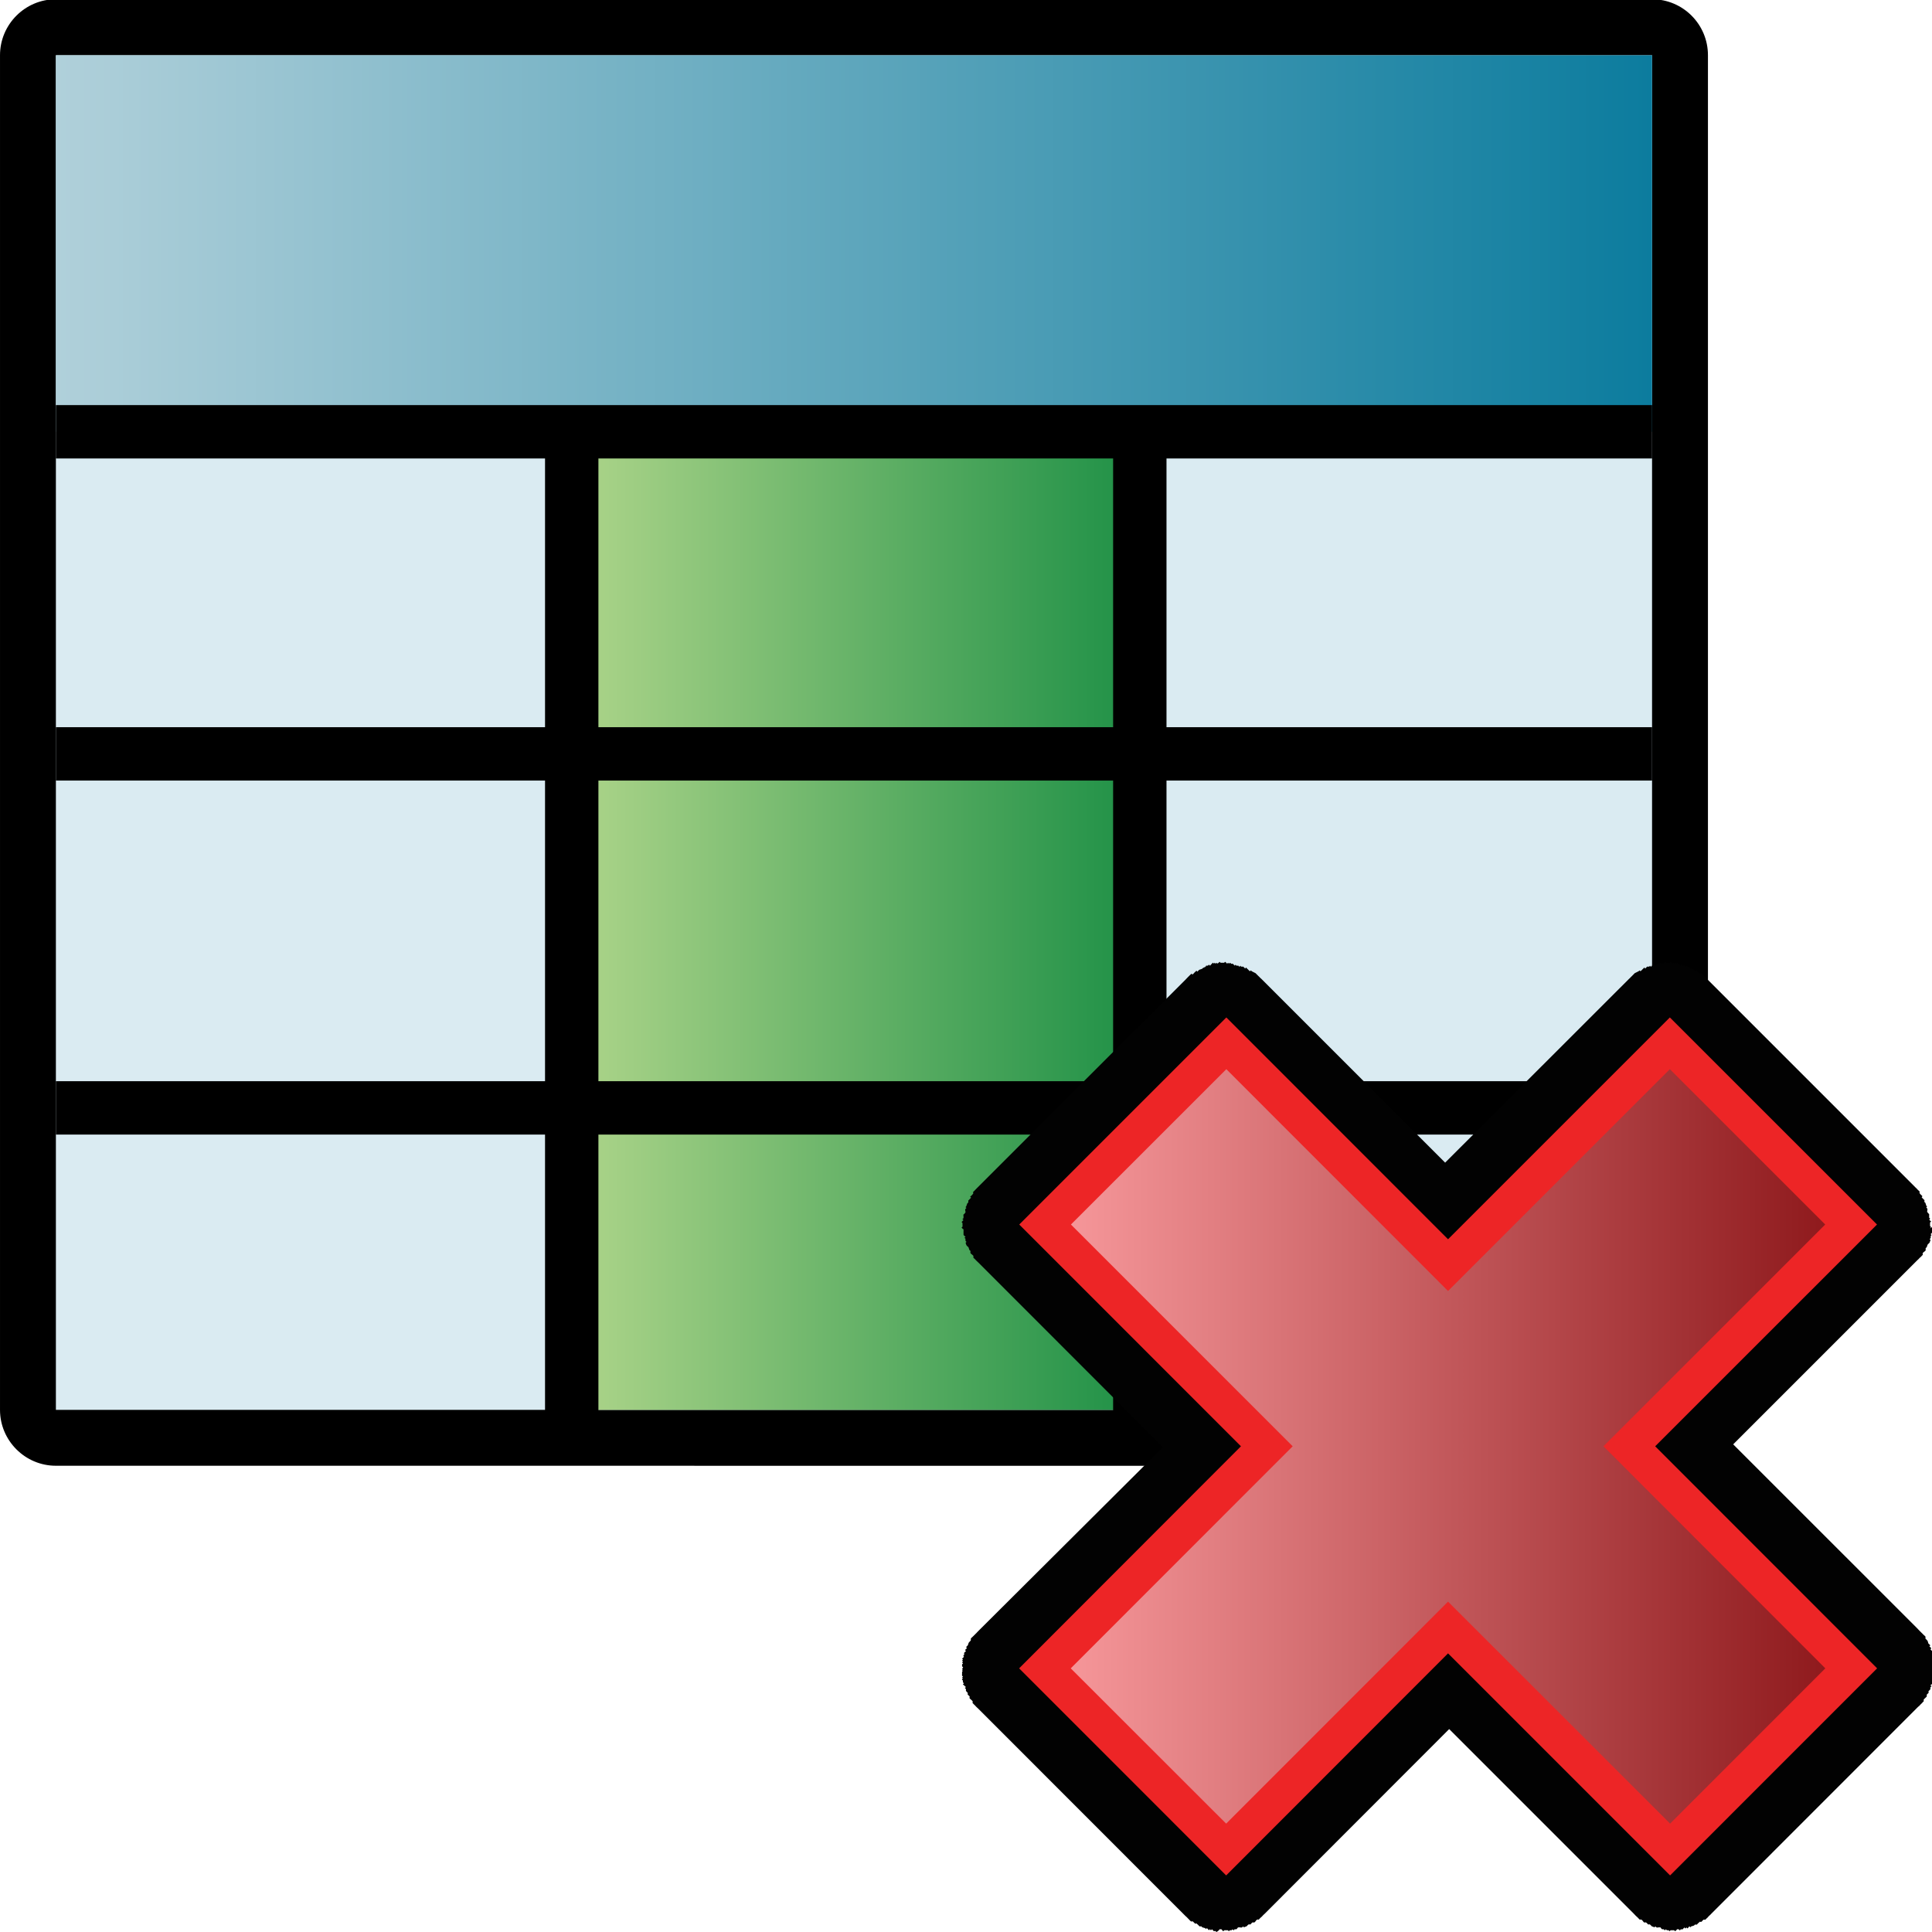 <?xml version="1.0" encoding="UTF-8" standalone="no"?>
<!-- Generator: Adobe Illustrator 14.0.0, SVG Export Plug-In . SVG Version: 6.00 Build 43363)  -->

<svg
   xmlns:dc="http://purl.org/dc/elements/1.1/"
   xmlns:cc="http://creativecommons.org/ns#"
   xmlns:rdf="http://www.w3.org/1999/02/22-rdf-syntax-ns#"
   xmlns:svg="http://www.w3.org/2000/svg"
   xmlns="http://www.w3.org/2000/svg"
   xmlns:sodipodi="http://sodipodi.sourceforge.net/DTD/sodipodi-0.dtd"
   xmlns:inkscape="http://www.inkscape.org/namespaces/inkscape"
   version="1.1"
   id="Layer_1"
   x="0px"
   y="0px"
   width="32px"
   height="32px"
   viewBox="0 0 32 32"
   enable-background="new 0 0 32 32"
   xml:space="preserve"
   inkscape:version="0.91 r13725"
   sodipodi:docname="deleteColumn.svg"><defs
     id="defs33" /><sodipodi:namedview
     pagecolor="#ffffff"
     bordercolor="#666666"
     borderopacity="1"
     objecttolerance="10"
     gridtolerance="10"
     guidetolerance="10"
     inkscape:pageopacity="0"
     inkscape:pageshadow="2"
     inkscape:window-width="1130"
     inkscape:window-height="720"
     id="namedview31"
     showgrid="false"
     inkscape:zoom="7.375"
     inkscape:cx="16"
     inkscape:cy="16"
     inkscape:window-x="717"
     inkscape:window-y="96"
     inkscape:window-maximized="0"
     inkscape:current-layer="g3364" /><linearGradient
     id="SVGID_1_"
     gradientUnits="userSpaceOnUse"
     x1="564.336"
     y1="815.336"
     x2="594.242"
     y2="815.336"
     gradientTransform="translate(-563.08,-808.68)"><stop
       offset="0"
       style="stop-color:#B0D0DA"
       id="stop8" /><stop
       offset="1"
       style="stop-color:#0C7C9E"
       id="stop10" /></linearGradient><linearGradient
     id="SVGID_2_"
     gradientUnits="userSpaceOnUse"
     x1="574"
     y1="828.035"
     x2="584.644"
     y2="828.035"
     gradientTransform="translate(-563.08,-808.68)"><stop
       offset="0"
       style="stop-color:#AED58A"
       id="stop15" /><stop
       offset="1"
       style="stop-color:#1E9046"
       id="stop17" /></linearGradient><g
     id="g3433"
     transform="matrix(0.884,0,0,1,0.024,0)"><g
       id="g3460"
       transform="matrix(1,0,0,0.884,-0.235,-1.851)"><path
         d="m 1.255,29.557 c -0.577,0 -1.047,-0.471 -1.047,-1.047 l 0,-25.381 c 0,-0.578 0.47,-1.049 1.047,-1.049 l 29.907,0 c 0.578,0 1.047,0.469 1.047,1.049 l 0,25.381 c 0,0.576 -0.469,1.048 -1.047,1.048 l -29.907,-0.001 0,0 z"
         id="path3"
         inkscape:connector-curvature="0" /><rect
         x="1.255"
         y="3.129"
         width="29.907"
         height="25.381"
         id="rect5"
         style="fill:#daebf2" /><rect
         x="1.255"
         y="3.129"
         width="29.907"
         height="7.055"
         id="rect12"
         style="fill:url(#SVGID_1_)" /><rect
         x="10.92"
         y="10.2"
         width="10.644"
         height="18.31"
         id="rect19"
         style="fill:url(#SVGID_2_)" /><line
         x1="1.255"
         y1="10.184"
         x2="31.162"
         y2="10.184"
         id="line21"
         style="fill:none;stroke:#000000" /><line
         x1="1.255"
         y1="16.219"
         x2="31.162"
         y2="16.219"
         id="line23"
         style="fill:none;stroke:#000000" /><line
         x1="1.255"
         y1="22.852"
         x2="31.162"
         y2="22.852"
         id="line25"
         style="fill:none;stroke:#000000" /><line
         x1="10.92"
         y1="10.2"
         x2="10.92"
         y2="28.525"
         id="line27"
         style="fill:none;stroke:#000000" /><line
         x1="21.564"
         y1="10.234"
         x2="21.564"
         y2="28.561"
         id="line29"
         style="fill:none;stroke:#000000" /></g></g><g
     id="g3364"
     transform="translate(-41.369,3.892)"><linearGradient
       gradientTransform="matrix(1,0,0,-1,-281.54,-371.84)"
       y2="-375.873"
       x2="308.894"
       y1="-375.873"
       x1="282.451"
       gradientUnits="userSpaceOnUse"
       id="SVGID_1_-1"><stop
         id="stop3371"
         style="stop-color:#B1D2DB"
         offset="0" /><stop
         id="stop3373"
         style="stop-color:#0C7C9E"
         offset="1" /></linearGradient><linearGradient
       gradientTransform="matrix(1,0,0,-1,-281.54,-371.84)"
       y2="-387.331"
       x2="308.894"
       y1="-387.331"
       x1="282.451"
       gradientUnits="userSpaceOnUse"
       id="SVGID_2_-8"><stop
         id="stop3378"
         style="stop-color:#F59699"
         offset="0" /><stop
         id="stop3380"
         style="stop-color:#8F1A1D"
         offset="1" /></linearGradient><linearGradient
       gradientTransform="matrix(1,0,0,-1,-281.54,-371.84)"
       y2="-395.822"
       x2="311.773"
       y1="-395.822"
       x1="299.275"
       gradientUnits="userSpaceOnUse"
       id="SVGID_3_"><stop
         id="stop3399"
         style="stop-color:#F59699"
         offset="0" /><stop
         id="stop3401"
         style="stop-color:#8F1A1D"
         offset="1" /></linearGradient><g
       id="g3444"
       transform="translate(41.369,-3.917)"><path
         style="fill:#020202"
         inkscape:connector-curvature="0"
         d="m 31.968,20.365 c 0.002,0 0.012,-0.012 0.016,-0.016 0.003,-0.002 -0.016,-0.016 -0.016,-0.016 l 0,-0.029 c 0,-0.002 0,-0.031 0,-0.031 0,0 0.016,-0.014 0.018,-0.016 -0.004,-0.006 -0.016,-0.012 -0.018,-0.014 0,-0.008 -0.015,-0.016 -0.015,-0.016 l 0.015,-0.016 c 0,-0.01 -0.016,-0.016 -0.015,-0.016 0.001,-0.002 0,-0.031 0,-0.031 0.001,-0.002 0,-0.029 0,-0.029 0,0 -0.013,-0.01 -0.015,-0.016 -0.003,-0.008 -0.018,-0.016 -0.016,-0.016 -0.004,-0.012 0,-0.029 0,-0.029 0,0 0.006,-0.02 0,-0.031 -0.006,-0.01 -0.014,-0.012 -0.016,-0.016 -0.003,-0.006 0.016,-0.018 0.016,-0.018 0,0 -0.012,-0.002 -0.016,-0.014 -0.004,-0.012 -0.016,-0.045 -0.015,-0.047 0,0 -0.013,-0.008 -0.017,-0.016 -0.002,-0.006 0.002,-0.025 0.002,-0.029 -0.01,-0.008 -0.014,-0.014 -0.018,-0.016 -0.003,-0.006 -0.016,-0.016 -0.016,-0.016 -0.002,-0.006 -0.014,-0.016 -0.014,-0.016 l 0.014,-0.016 c -0.004,-0.006 -0.01,-0.008 -0.014,-0.016 0,0 -0.014,-0.008 -0.017,-0.016 -0.005,-0.006 -0.013,-0.012 -0.015,-0.016 -0.006,-0.008 0,-0.031 0,-0.031 -0.002,0 -0.015,-0.012 -0.016,-0.014 -0.006,-0.006 -0.013,-0.012 -0.017,-0.016 0,0 -0.022,-0.023 -0.029,-0.031 -0.006,-0.004 -0.015,-0.012 -0.017,-0.016 -0.021,-0.021 -0.008,-0.008 -0.016,-0.016 l -3.43,-3.43 c -0.01,-0.008 0.005,0.006 -0.016,-0.016 -0.006,-0.005 -0.012,-0.012 -0.017,-0.016 -0.007,-0.008 -0.03,-0.03 -0.03,-0.031 -0.004,-0.005 -0.012,-0.012 -0.015,-0.015 l -0.017,-0.015 -0.016,0.015 c 0,0 -0.012,-0.013 -0.015,-0.015 -0.006,-0.006 -0.013,-0.012 -0.015,-0.017 0,0 -0.01,-0.011 -0.018,-0.015 -0.005,-0.004 -0.015,-0.016 -0.015,-0.016 -0.009,-0.002 -0.015,0.016 -0.015,0.016 0,0 -0.01,-0.014 -0.018,-0.016 0,0 -0.01,-0.012 -0.015,-0.016 0,0.001 -0.046,-0.016 -0.046,-0.016 -0.008,-0.002 -0.014,-0.015 -0.014,-0.015 -0.002,0 -0.05,-0.021 -0.065,-0.028 l -0.013,0.013 c 0,0 -0.013,-0.013 -0.015,-0.015 0,0 -0.022,0.002 -0.03,0 0,0 -0.011,-0.015 -0.017,-0.016 -0.007,0.005 -0.011,0.01 -0.017,0.016 -0.006,-0.002 -0.01,-0.017 -0.015,-0.016 l -0.016,-0.016 c 0,0 -0.011,-0.014 -0.017,-0.016 -0.006,-0.002 -0.014,0.014 -0.016,0.016 -0.008,-0.002 -0.011,-0.016 -0.016,-0.016 0,0.002 -0.014,0.016 -0.014,0.016 -0.002,0 -0.015,-0.014 -0.016,-0.016 -0.002,0.002 -0.018,0.016 -0.018,0.016 0,0 -0.008,-0.014 -0.015,-0.016 0,0.002 -0.01,-0.014 -0.015,-0.015 -0.002,0.001 -0.016,0.015 -0.016,0.015 l -0.031,0 -0.03,0 c 0,0 -0.013,-0.017 -0.017,-0.015 -0.004,0.003 -0.014,0.015 -0.014,0.015 -0.007,0.004 -0.013,0.012 -0.018,0.016 -10e-4,0.002 -0.012,-0.016 -0.016,-0.016 0,0.002 -0.014,0.014 -0.015,0.016 0.001,0 -0.011,-0.014 -0.015,-0.014 -0.01,-0.002 -0.016,0.014 -0.016,0.014 -0.004,0.004 -0.031,0 -0.031,0 0,0 -0.012,0.012 -0.016,0.016 0,0.001 -0.014,0.014 -0.016,0.016 0,0 -0.012,-0.015 -0.016,-0.015 -0.002,10e-4 -0.008,0.017 -0.016,0.015 -10e-4,0.002 -0.021,0 -0.031,0 0,0 -0.004,0.016 -0.015,0.016 -0.01,0 -0.015,-0.016 -0.015,-0.016 -0.002,0 -0.004,0.015 -0.018,0.016 -0.003,0.004 -0.025,-0.001 -0.029,0 0,0 -0.01,0.01 -0.016,0.015 -0.007,0.007 -0.012,0.013 -0.016,0.017 -0.002,0.002 -0.014,-0.017 -0.016,-0.017 -0.002,10e-4 -0.013,0.013 -0.016,0.017 -0.008,0.008 -0.014,0.012 -0.016,0.015 0,0 -0.012,0.012 -0.016,0.017 -0.005,0.002 -0.016,0.014 -0.016,0.014 0,0 -0.01,-0.016 -0.016,-0.014 0,0 -0.01,0.012 -0.017,0.014 l -0.062,0.031 c 0,0 -0.023,0.024 -0.03,0.031 0,0 -0.019,0.018 -0.015,0.016 -0.002,0 -0.01,0.008 -0.016,0.015 -0.007,0.005 -0.012,0.01 -0.016,0.017 l -0.016,0.014 -3.047,3.045 -3.045,-3.045 -0.016,-0.014 c -0.004,-0.006 -0.01,-0.011 -0.016,-0.017 -0.006,-0.007 -0.015,-0.015 -0.016,-0.015 0.002,0.002 -0.016,-0.016 -0.016,-0.016 -0.008,-0.007 -0.029,-0.029 -0.031,-0.031 l -0.061,-0.031 c -0.004,-0.002 -0.016,-0.014 -0.016,-0.014 -0.006,-0.002 -0.015,0.014 -0.015,0.014 0,0 -0.013,-0.012 -0.017,-0.014 -0.004,-0.004 -0.016,-0.017 -0.016,-0.017 -0.003,-0.003 -0.007,-0.007 -0.016,-0.015 -0.004,-0.002 -0.016,-0.016 -0.016,-0.017 -0.004,0 -0.014,0.019 -0.016,0.017 -0.005,-0.004 -0.01,-0.01 -0.016,-0.017 -0.006,-0.005 -0.016,-0.015 -0.016,-0.015 -0.006,-0.001 -0.027,0.004 -0.031,0 -0.011,-0.001 -0.014,-0.016 -0.015,-0.016 0,0 -0.007,0.016 -0.017,0.016 -0.01,0 -0.016,-0.016 -0.016,-0.016 -0.007,0 -0.027,0.002 -0.031,0 -0.006,0.002 -0.012,-0.014 -0.015,-0.015 -0.004,0 -0.014,0.017 -0.015,0.015 -0.003,-0.002 -0.014,-0.014 -0.016,-0.016 -0.006,-0.004 -0.016,-0.016 -0.016,-0.016 0,0 -0.027,0.004 -0.031,0 0,0 -0.007,-0.016 -0.015,-0.014 -0.006,0 -0.017,0.016 -0.015,0.014 -0.004,-0.002 -0.014,-0.014 -0.018,-0.016 -0.001,0 -0.014,0.018 -0.015,0.016 -0.004,-0.004 -0.011,-0.01 -0.015,-0.016 -0.002,0 -0.014,-0.012 -0.018,-0.015 -0.003,-10e-4 -0.015,0.015 -0.015,0.015 l -0.031,0 -0.03,0 -0.015,-0.015 c -0.005,0.001 -0.015,0.017 -0.017,0.015 -0.006,0.002 -0.016,0.016 -0.016,0.016 0,0 -0.014,-0.014 -0.015,-0.016 -10e-4,0.002 -0.015,0.016 -0.015,0.016 0,0 -0.015,-0.014 -0.018,-0.016 -0.004,0 -0.007,0.014 -0.016,0.016 0,-0.002 -0.006,-0.018 -0.014,-0.016 -0.005,0.002 -0.017,0.016 -0.017,0.016 l -0.017,0.016 c -0.002,0 -0.006,0.014 -0.015,0.016 -0.005,-0.006 -0.01,-0.011 -0.016,-0.016 -0.005,0.001 -0.017,0.016 -0.017,0.016 -0.01,0.002 -0.029,0 -0.029,0 -0.004,0.002 -0.016,0.015 -0.016,0.015 l 0.024,-0.005 c -0.017,0.009 -0.063,0.029 -0.063,0.029 0,0 -0.008,0.01 -0.015,0.014 0,0 -0.046,0.017 -0.046,0.016 -0.005,0.003 -0.016,0.016 -0.016,0.016 -0.006,0.002 -0.016,0.016 -0.016,0.016 0,0 -0.008,-0.018 -0.017,-0.016 0,0 -0.009,0.013 -0.015,0.016 -0.008,0.004 -0.016,0.015 -0.016,0.015 -0.004,0.005 -0.011,0.011 -0.015,0.017 -0.005,0.002 -0.017,0.015 -0.017,0.015 l -0.016,-0.015 -0.016,0.015 c -0.004,0.003 -0.01,0.01 -0.016,0.015 -10e-4,0.002 -0.023,0.024 -0.031,0.031 -0.002,0.003 -0.008,0.01 -0.015,0.016 -0.021,0.021 -0.007,0.006 -0.015,0.016 l -3.432,3.43 c -0.009,0.01 0.006,-0.006 -0.016,0.016 -0.003,0.004 -0.011,0.012 -0.016,0.016 -0.008,0.008 -0.03,0.031 -0.03,0.031 -0.003,0.004 -0.011,0.01 -0.015,0.016 -0.004,0.002 -0.016,0.014 -0.016,0.016 0,0 0.006,0.021 0,0.029 -0.005,0.004 -0.01,0.012 -0.016,0.016 -0.002,0.008 -0.016,0.016 -0.016,0.016 -0.004,0.008 -0.012,0.01 -0.017,0.016 l 0.017,0.016 c 0,0 -0.014,0.01 -0.017,0.016 0,0 -0.011,0.01 -0.015,0.016 -0.004,0.004 -0.008,0.008 -0.016,0.016 0,0.004 0.004,0.023 0,0.029 -0.002,0.008 -0.015,0.016 -0.015,0.016 0,0.002 -0.013,0.035 -0.017,0.047 -0.004,0.012 -0.016,0.016 -0.016,0.016 0,0 0.02,0.01 0.016,0.016 -0.002,0.004 -0.008,0.006 -0.016,0.016 -0.006,0.014 0,0.031 0,0.031 0,0 0.006,0.02 0,0.029 10e-4,0 -0.011,0.008 -0.014,0.016 -0.003,0.006 -0.018,0.016 -0.018,0.016 0,0 0,0.027 0.002,0.029 0,0 -0.002,0.029 0,0.031 0,0 -0.016,0.006 -0.017,0.016 l 0.017,0.016 c 0,0 -0.014,0.008 -0.017,0.016 0,0.002 -0.012,0.008 -0.015,0.014 0.001,0.002 0.015,0.018 0.015,0.018 0,0 10e-4,0.029 0,0.031 l 10e-4,0.027 c 0,0 -0.018,0.016 -0.016,0.018 0.004,0.004 0.015,0.014 0.016,0.016 -0.002,0.008 0.02,0.006 0.016,0.016 l 0,0.029 c 0,0.004 0,0.031 0,0.031 0.002,0.004 0,0.029 0,0.029 0,0 0.012,0.012 0.017,0.016 0,0.002 0.013,0.014 0.017,0.016 0,0.004 -0.017,0.006 -0.017,0.016 0.003,0.004 0.017,0.016 0.017,0.016 0,0 -0.007,0.016 0,0.031 0,0.012 0.014,0.016 0.014,0.016 0.004,0.006 -0.014,0.016 -0.014,0.016 0,0.002 0.012,0.043 0.016,0.045 0.004,0.008 0.01,0.012 0.015,0.016 0,0 0.013,0.012 0.017,0.016 l 0.016,0.047 c 0.002,0.002 0.018,0.008 0.016,0.016 0.004,0.006 -0.003,0.027 0,0.029 0,0.01 0.03,0.031 0.03,0.031 0,0 0.012,0.012 0.017,0.016 0.008,0.014 0,0.029 0,0.029 0,0.002 0.014,0.014 0.014,0.016 0.005,0.004 0.013,0.012 0.018,0.016 0,0.002 0.007,0.008 0.016,0.018 0.008,0.008 0.008,0.008 0.015,0.014 0.021,0.021 0.017,0.018 0.017,0.016 0,0 0.004,0.004 0.016,0.016 l 3.045,3.047 -3.039,3.027 c -0.02,0.02 -0.02,0.02 -0.016,0.016 -0.008,0.008 -0.02,0.021 -0.016,0.016 -0.018,0.018 -0.008,0.01 -0.016,0.018 -0.008,0.008 -0.017,0.016 -0.017,0.016 0,0 -0.008,0.008 -0.015,0.016 -0.01,0.008 0,-0.002 -0.016,0.016 -0.002,0 -0.017,0.016 -0.017,0.016 -0.011,0.008 -0.021,0.02 -0.03,0.029 l 0.002,0.002 -0.002,0.029 c 0,0.002 -0.011,0.012 -0.015,0.016 -0.003,0.004 -0.011,0.01 -0.015,0.016 -0.006,0.004 -0.018,0.047 -0.018,0.047 0,0 -0.014,0.014 -0.015,0.016 -0.004,0.004 -0.015,0.016 -0.015,0.016 0,0 0.016,0.014 0.015,0.016 -0.007,0.004 -0.011,0.01 -0.015,0.016 -0.008,0.006 -0.018,0.014 -0.018,0.014 -0.003,0.004 0.018,0.016 0.018,0.018 -0.006,0.006 -0.018,0.016 -0.018,0.016 -0.003,0.004 -0.016,0.016 -0.016,0.016 0,0 0.008,0.016 0,0.031 -0.002,0.012 -0.014,0.016 -0.014,0.016 0.004,0.004 0.008,0.01 0.014,0.016 -0.006,0.004 -0.01,0.01 -0.014,0.016 0,0 -0.015,0.014 -0.018,0.016 -0.003,0.002 0.016,0.012 0.016,0.016 -0.004,0.002 -0.015,0.012 -0.016,0.014 -0.001,0.004 0.016,0.016 0.016,0.016 -0.004,0.004 -0.015,0.014 -0.016,0.016 -0.001,0.002 0.018,0.016 0.016,0.018 -0.004,0.002 -0.015,0.014 -0.016,0.014 -0.001,0.002 -0.001,0.025 0,0.031 -0.003,0.002 0.016,0.014 0.016,0.016 -0.002,0.035 -0.019,0.008 -0.016,0.016 0,0.01 0.014,0.035 0.016,0.016 -0.002,0.016 -0.017,0.008 -0.016,0.016 -0.003,0.002 0.014,0.016 0.016,0.016 -0.002,0.002 -0.017,-0.004 -0.016,0.016 -0.001,0.014 -0.001,0.031 0,0.031 0,0.008 -0.001,0.027 -0.001,0.027 0.005,0.008 0.009,0.014 0.017,0.018 -0.002,0.002 -0.015,0.014 -0.017,0.016 -0.002,0.002 0.015,0.01 0.015,0.014 0,0.002 -0.018,0.01 -0.015,0.018 0.002,0.008 0.015,0.016 0.015,0.016 -0.002,0 0,0.029 0,0.029 0.004,0.01 0.018,0.016 0.018,0.016 -0.002,0.002 -0.016,0.016 -0.018,0.018 0.004,0.008 0.018,0.016 0.018,0.016 0,0 0.009,0.01 0.015,0.016 -0.002,0 0.013,0.006 0.015,0.014 0.004,0.008 -0.021,0.006 -0.015,0.016 0,0 0.009,0.006 0.015,0.016 0.008,0.016 0,0.029 0,0.029 0,0.002 0.012,0.014 0.016,0.018 0.003,0.006 0.015,0.016 0.015,0.016 0.003,0.006 -10e-4,0.025 0,0.031 -10e-4,0 0.013,0.008 0.017,0.014 0,0 0.014,0.014 0.016,0.016 0,0 -0.005,0.025 -0.001,0.031 0,0 0.012,0.012 0.017,0.016 0.004,0.004 0.014,0.012 0.016,0.014 0.004,0.006 0.014,0.014 0.015,0.016 0.006,0.01 0,0.031 0,0.031 0,0 0.013,0.012 0.015,0.014 0.006,0.008 0.014,0.016 0.018,0.018 0.006,0.006 0.011,0.012 0.015,0.016 0.007,0.008 0.015,0.014 0.015,0.016 0.021,0.021 0.014,0.012 0.017,0.016 0.007,0.006 -0.009,-0.008 0.015,0.014 l 3.43,3.432 c 0.009,0.01 -0.004,-0.004 0.018,0.016 0.004,0.004 0.012,0.012 0.016,0.016 0.008,0.008 0.028,0.029 0.03,0.031 0.004,0.004 0.011,0.01 0.015,0.016 l 0.016,0.014 c 0,0 0.021,-0.004 0.031,0 0.004,0.006 0.015,0.016 0.015,0.016 0,0 0.012,0.012 0.017,0.016 0.012,0.008 0.03,0 0.03,0 0,0 0.008,0.016 0.015,0.016 0,0 0.01,0.01 0.016,0.016 0.006,0.006 0.008,0.01 0.015,0.016 0.007,0.004 0.026,-0.002 0.031,0 0.007,0.004 0.011,0.016 0.015,0.016 0,0 0.035,0.012 0.047,0.014 0.012,0.006 0.014,0.018 0.016,0.018 0,0 0.008,-0.018 0.015,-0.018 0.007,0.006 0.017,0.018 0.017,0.018 0,0 0.012,0.016 0.016,0.016 10e-4,-0.002 0.014,-0.014 0.015,-0.016 0.007,0.004 0.013,0.016 0.017,0.016 0.008,0.002 0.013,-0.014 0.016,-0.016 0.007,0.002 0.011,0.016 0.016,0.014 0.006,0.006 0.016,0.018 0.016,0.018 0,0 0.025,-0.002 0.029,-0.002 0.002,0 0.012,0.018 0.017,0.016 C 20.192,32 20.199,31.982 20.2,31.98 l 0.031,0 c 0.007,0.004 0.008,0.016 0.015,0.016 0.001,0 0.009,0.016 0.015,0.016 0.002,0 0.018,-0.016 0.018,-0.016 l 0.029,0 0.029,0 c 0,0 0.015,0.016 0.018,0.016 0.002,-0.002 0.013,-0.014 0.015,-0.016 0.015,0 0.029,0 0.029,0 0.002,-0.002 0.017,-0.016 0.017,-0.016 0,0 0.012,0.016 0.016,0.016 0.008,0.002 0.015,-0.016 0.015,-0.016 0.003,-0.002 0.03,0 0.031,0 0,0 0.011,-0.01 0.016,-0.016 0.005,-0.004 0.005,-0.014 0.017,-0.016 0.01,0 0.029,0 0.029,0 0,0 0.016,0.008 0.031,0 0.012,-0.002 0.016,-0.016 0.016,-0.016 0.008,0 0.014,0.016 0.014,0.016 0.004,-0.002 0.044,-0.016 0.047,-0.018 0.006,-0.004 0.01,-0.008 0.015,-0.016 0.002,0 0.017,-0.014 0.017,-0.014 0.004,-0.004 0.024,0.002 0.031,0 0.004,-0.006 0.016,-0.018 0.016,-0.018 0.004,-0.004 0.014,-0.012 0.015,-0.014 0.005,-0.006 0.026,0.002 0.03,0 0.011,0 0.031,-0.031 0.031,-0.031 0,0 0.011,-0.012 0.015,-0.016 0.017,-0.006 0.03,0 0.03,0 0,0 0.013,-0.014 0.016,-0.018 0.004,-0.004 0.014,-0.012 0.016,-0.016 0.008,-0.006 0.016,-0.014 0.017,-0.014 0.007,-0.008 0.008,-0.01 0.015,-0.016 0.008,-0.008 0.018,-0.02 0.016,-0.016 0,0 0.002,-0.004 0.017,-0.016 l 3.058,-3.061 3.061,3.061 c 0.012,0.012 0.015,0.016 0.015,0.016 -0.003,-0.004 0.009,0.008 0.015,0.016 0.008,0.006 0.008,0.008 0.018,0.016 0,0 0.007,0.008 0.015,0.014 0.005,0.004 0.013,0.012 0.015,0.016 0.004,0.004 0.018,0.018 0.018,0.018 0,0 0.016,-0.006 0.029,0 0.006,0.004 0.017,0.016 0.017,0.016 0,0 0.021,0.031 0.029,0.031 0.003,0.002 0.026,-0.006 0.03,0 0.002,0.002 0.011,0.01 0.017,0.014 0,0 0.011,0.012 0.015,0.018 0.006,0.002 0.028,-0.004 0.031,0 0,0 0.014,0.014 0.016,0.014 0.004,0.008 0.01,0.012 0.014,0.016 0.004,0.002 0.046,0.016 0.047,0.018 0,0 0.007,-0.016 0.016,-0.016 0,0 0.004,0.014 0.016,0.016 0.015,0.008 0.031,0 0.031,0 0,0 0.021,0 0.03,0 0.011,0.002 0.011,0.012 0.015,0.016 0.006,0.006 0.017,0.016 0.017,0.016 0,0 0.028,-0.002 0.03,0 0,0 0.008,0.018 0.015,0.016 0.004,0 0.015,-0.016 0.017,-0.016 0.002,0 0.014,0.014 0.016,0.016 0,0 0.015,0 0.029,0 0.002,0.002 0.014,0.014 0.017,0.016 0.003,0 0.015,-0.016 0.015,-0.016 l 0.03,0 0.03,0 0.016,0.016 c 0.007,0 0.016,-0.016 0.018,-0.016 0.006,0 0.008,-0.012 0.014,-0.016 l 0.029,0 c 0.002,0.002 0.01,0.02 0.018,0.016 0.003,0.002 0.014,-0.016 0.015,-0.016 0.005,0 0.03,0.002 0.03,0.002 0,0 0.008,-0.012 0.016,-0.018 0.004,0.002 0.008,-0.012 0.016,-0.014 0.002,0.002 0.008,0.018 0.016,0.016 0.003,0 0.008,-0.012 0.016,-0.016 0.002,0.002 0.015,0.014 0.017,0.016 0.003,0 0.015,-0.016 0.015,-0.016 0,0 0.008,-0.012 0.016,-0.018 0.008,0 0.017,0.018 0.017,0.018 10e-4,0 0.003,-0.012 0.015,-0.018 0.012,-0.002 0.045,-0.014 0.045,-0.014 0.004,0 0.008,-0.012 0.017,-0.016 0.006,-0.002 0.022,0.004 0.03,0 0.008,-0.006 0.01,-0.01 0.015,-0.016 0.007,-0.006 0.017,-0.016 0.017,-0.016 0.006,0 0.016,-0.016 0.016,-0.016 0,0 0.018,0.008 0.031,0 0.004,-0.004 0.014,-0.016 0.014,-0.016 0,0 0.011,-0.01 0.016,-0.016 0.01,-0.004 0.031,0 0.031,0 l 0.014,-0.014 c 0.004,-0.006 0.012,-0.012 0.018,-0.016 0,-0.002 0.021,-0.023 0.028,-0.031 0.005,-0.004 0.011,-0.012 0.017,-0.016 0.021,-0.02 0.008,-0.006 0.016,-0.016 l 3.43,-3.432 c 0.024,-0.02 0.01,-0.008 0.016,-0.014 0.005,-0.004 -0.002,0.006 0.017,-0.016 0,-0.002 0.007,-0.008 0.015,-0.016 0.004,-0.004 0.01,-0.01 0.017,-0.016 0.001,-0.002 0.011,-0.01 0.015,-0.018 0.004,-0.002 0.016,-0.014 0.016,-0.014 0,0 -0.004,-0.021 0,-0.031 0.002,-0.002 0.013,-0.01 0.017,-0.016 0.001,-0.002 0.011,-0.01 0.015,-0.014 0.004,-0.004 0.016,-0.016 0.016,-0.016 0.004,-0.006 0,-0.031 0,-0.031 0.002,-0.002 0.016,-0.016 0.016,-0.016 0.004,-0.006 0.016,-0.014 0.016,-0.014 0,-0.006 -0.004,-0.025 0,-0.031 0,0 0.014,-0.01 0.016,-0.016 0.003,-0.004 0.016,-0.016 0.016,-0.018 0,0 -0.009,-0.016 0,-0.029 0.006,-0.01 0.016,-0.016 0.016,-0.016 0.004,-0.01 -0.02,-0.008 -0.016,-0.016 0.002,-0.008 0.016,-0.014 0.016,-0.014 0.004,-0.006 0.015,-0.016 0.015,-0.016 0,0 0.014,-0.008 0.015,-0.016 0,-0.002 -0.013,-0.016 -0.015,-0.018 0,0 0.013,-0.006 0.015,-0.016 0,0 0.004,-0.029 0,-0.029 0,0 0.014,-0.008 0.018,-0.016 0.003,-0.008 -0.016,-0.016 -0.018,-0.018 0,-0.004 0.018,-0.012 0.016,-0.014 -0.002,-0.002 -0.014,-0.014 -0.016,-0.016 0.006,-0.004 0.012,-0.01 0.016,-0.018 0.002,0 -0.002,-0.02 0,-0.027 0.002,0 0.002,-0.02 0,-0.031 0.002,-0.02 -0.016,-0.014 -0.016,-0.016 0,0 0.018,-0.014 0.016,-0.016 0.002,-0.008 -0.014,0 -0.016,-0.016 0,0.02 0.014,-0.006 0.016,-0.016 0.002,-0.008 -0.014,0.02 -0.016,-0.016 0,-0.002 0.018,-0.014 0.016,-0.016 0,-0.006 0.002,-0.029 0,-0.031 -0.002,0 -0.012,-0.012 -0.016,-0.014 -10e-4,-0.002 0.018,-0.016 0.014,-0.018 0,-0.002 -0.012,-0.012 -0.015,-0.016 10e-4,0 0.019,-0.012 0.015,-0.016 0,-0.002 -0.012,-0.012 -0.015,-0.014 0,-0.004 0.019,-0.014 0.015,-0.016 0,-0.002 -0.015,-0.016 -0.015,-0.016 -0.004,-0.006 -0.01,-0.012 -0.017,-0.016 0.007,-0.006 0.013,-0.012 0.017,-0.016 0,0 -0.012,-0.004 -0.017,-0.016 -0.006,-0.016 0,-0.031 0,-0.031 0,0 -0.012,-0.012 -0.016,-0.016 0,0 -0.011,-0.01 -0.015,-0.016 -10e-4,-0.002 0.019,-0.014 0.015,-0.018 0,0 -0.008,-0.008 -0.015,-0.014 -0.006,-0.006 -0.011,-0.012 -0.015,-0.016 -0.004,-0.002 0.015,-0.016 0.015,-0.016 0,0 -0.013,-0.012 -0.015,-0.016 -0.004,-0.002 -0.018,-0.016 -0.018,-0.016 0,0 -0.011,-0.043 -0.015,-0.047 -0.006,-0.006 -0.015,-0.012 -0.015,-0.016 -0.006,-0.004 -0.014,-0.014 -0.018,-0.016 l 0,-0.031 0.001,-0.002 c -0.008,-0.01 -0.019,-0.021 -0.03,-0.029 l -0.016,-0.016 c -0.016,-0.018 -0.008,-0.008 -0.016,-0.016 -0.008,-0.008 -0.016,-0.016 -0.016,-0.016 0,0 -0.009,-0.008 -0.016,-0.016 -0.007,-0.008 0.001,0 -0.018,-0.018 0.006,0.006 -0.006,-0.008 -0.015,-0.016 0.005,0.004 0.003,0.004 -0.015,-0.016 l -3.044,-3.043 3.045,-3.045 c 0.013,-0.012 0.017,-0.016 0.017,-0.016 0,0.002 -0.006,0.006 0.016,-0.016 0.007,-0.008 0.007,-0.008 0.015,-0.016 0.009,-0.008 0.017,-0.014 0.017,-0.014 0.004,-0.006 0.012,-0.014 0.016,-0.018 0.002,-0.002 0.016,-0.014 0.016,-0.016 0,0 -0.009,-0.016 0,-0.031 0.004,-0.002 0.016,-0.014 0.016,-0.014 0,0 0.031,-0.021 0.031,-0.031 0.002,-0.004 -0.005,-0.023 0,-0.031 -0.003,-0.008 0.014,-0.012 0.016,-0.014 -0.002,0 0.016,-0.047 0.016,-0.047 0.005,-0.004 0.016,-0.016 0.016,-0.016 0.004,-0.004 0.01,-0.01 0.016,-0.016 0.002,-0.002 0.014,-0.045 0.017,-0.047 0,0 -0.018,-0.008 -0.017,-0.014 0,0 0.014,-0.004 0.017,-0.016 0.005,-0.016 0,-0.031 0,-0.031 0,0 0.011,-0.012 0.015,-0.016 0,-0.01 -0.016,-0.012 -0.015,-0.016 0.003,-0.002 0.015,-0.014 0.015,-0.016 0.004,-0.006 0.017,-0.016 0.017,-0.016 0,0 0,-0.025 0,-0.031 0,0 10e-4,-0.025 0,-0.029 10e-4,0 10e-4,-0.029 10e-4,-0.029 -0.059,0.027 -0.04,0.027 -0.042,0.019 z"
         id="path3394" /><polygon
         style="fill:#ed2526"
         points="23.984,27.41 27.662,31.088 31.091,27.658 27.415,23.98 31.089,20.307 27.658,16.877 23.984,20.551 20.312,16.877 16.882,20.307 20.554,23.98 16.88,27.658 20.309,31.088 "
         id="polygon3396" /><polygon
         style="fill:url(#SVGID_3_)"
         points="30.233,27.658 26.558,23.98 30.231,20.307 27.658,17.734 23.984,21.408 20.312,17.734 17.738,20.307 21.411,23.98 17.735,27.658 20.309,30.23 23.984,26.553 27.662,30.23 "
         id="polygon3403" /></g></g></svg>